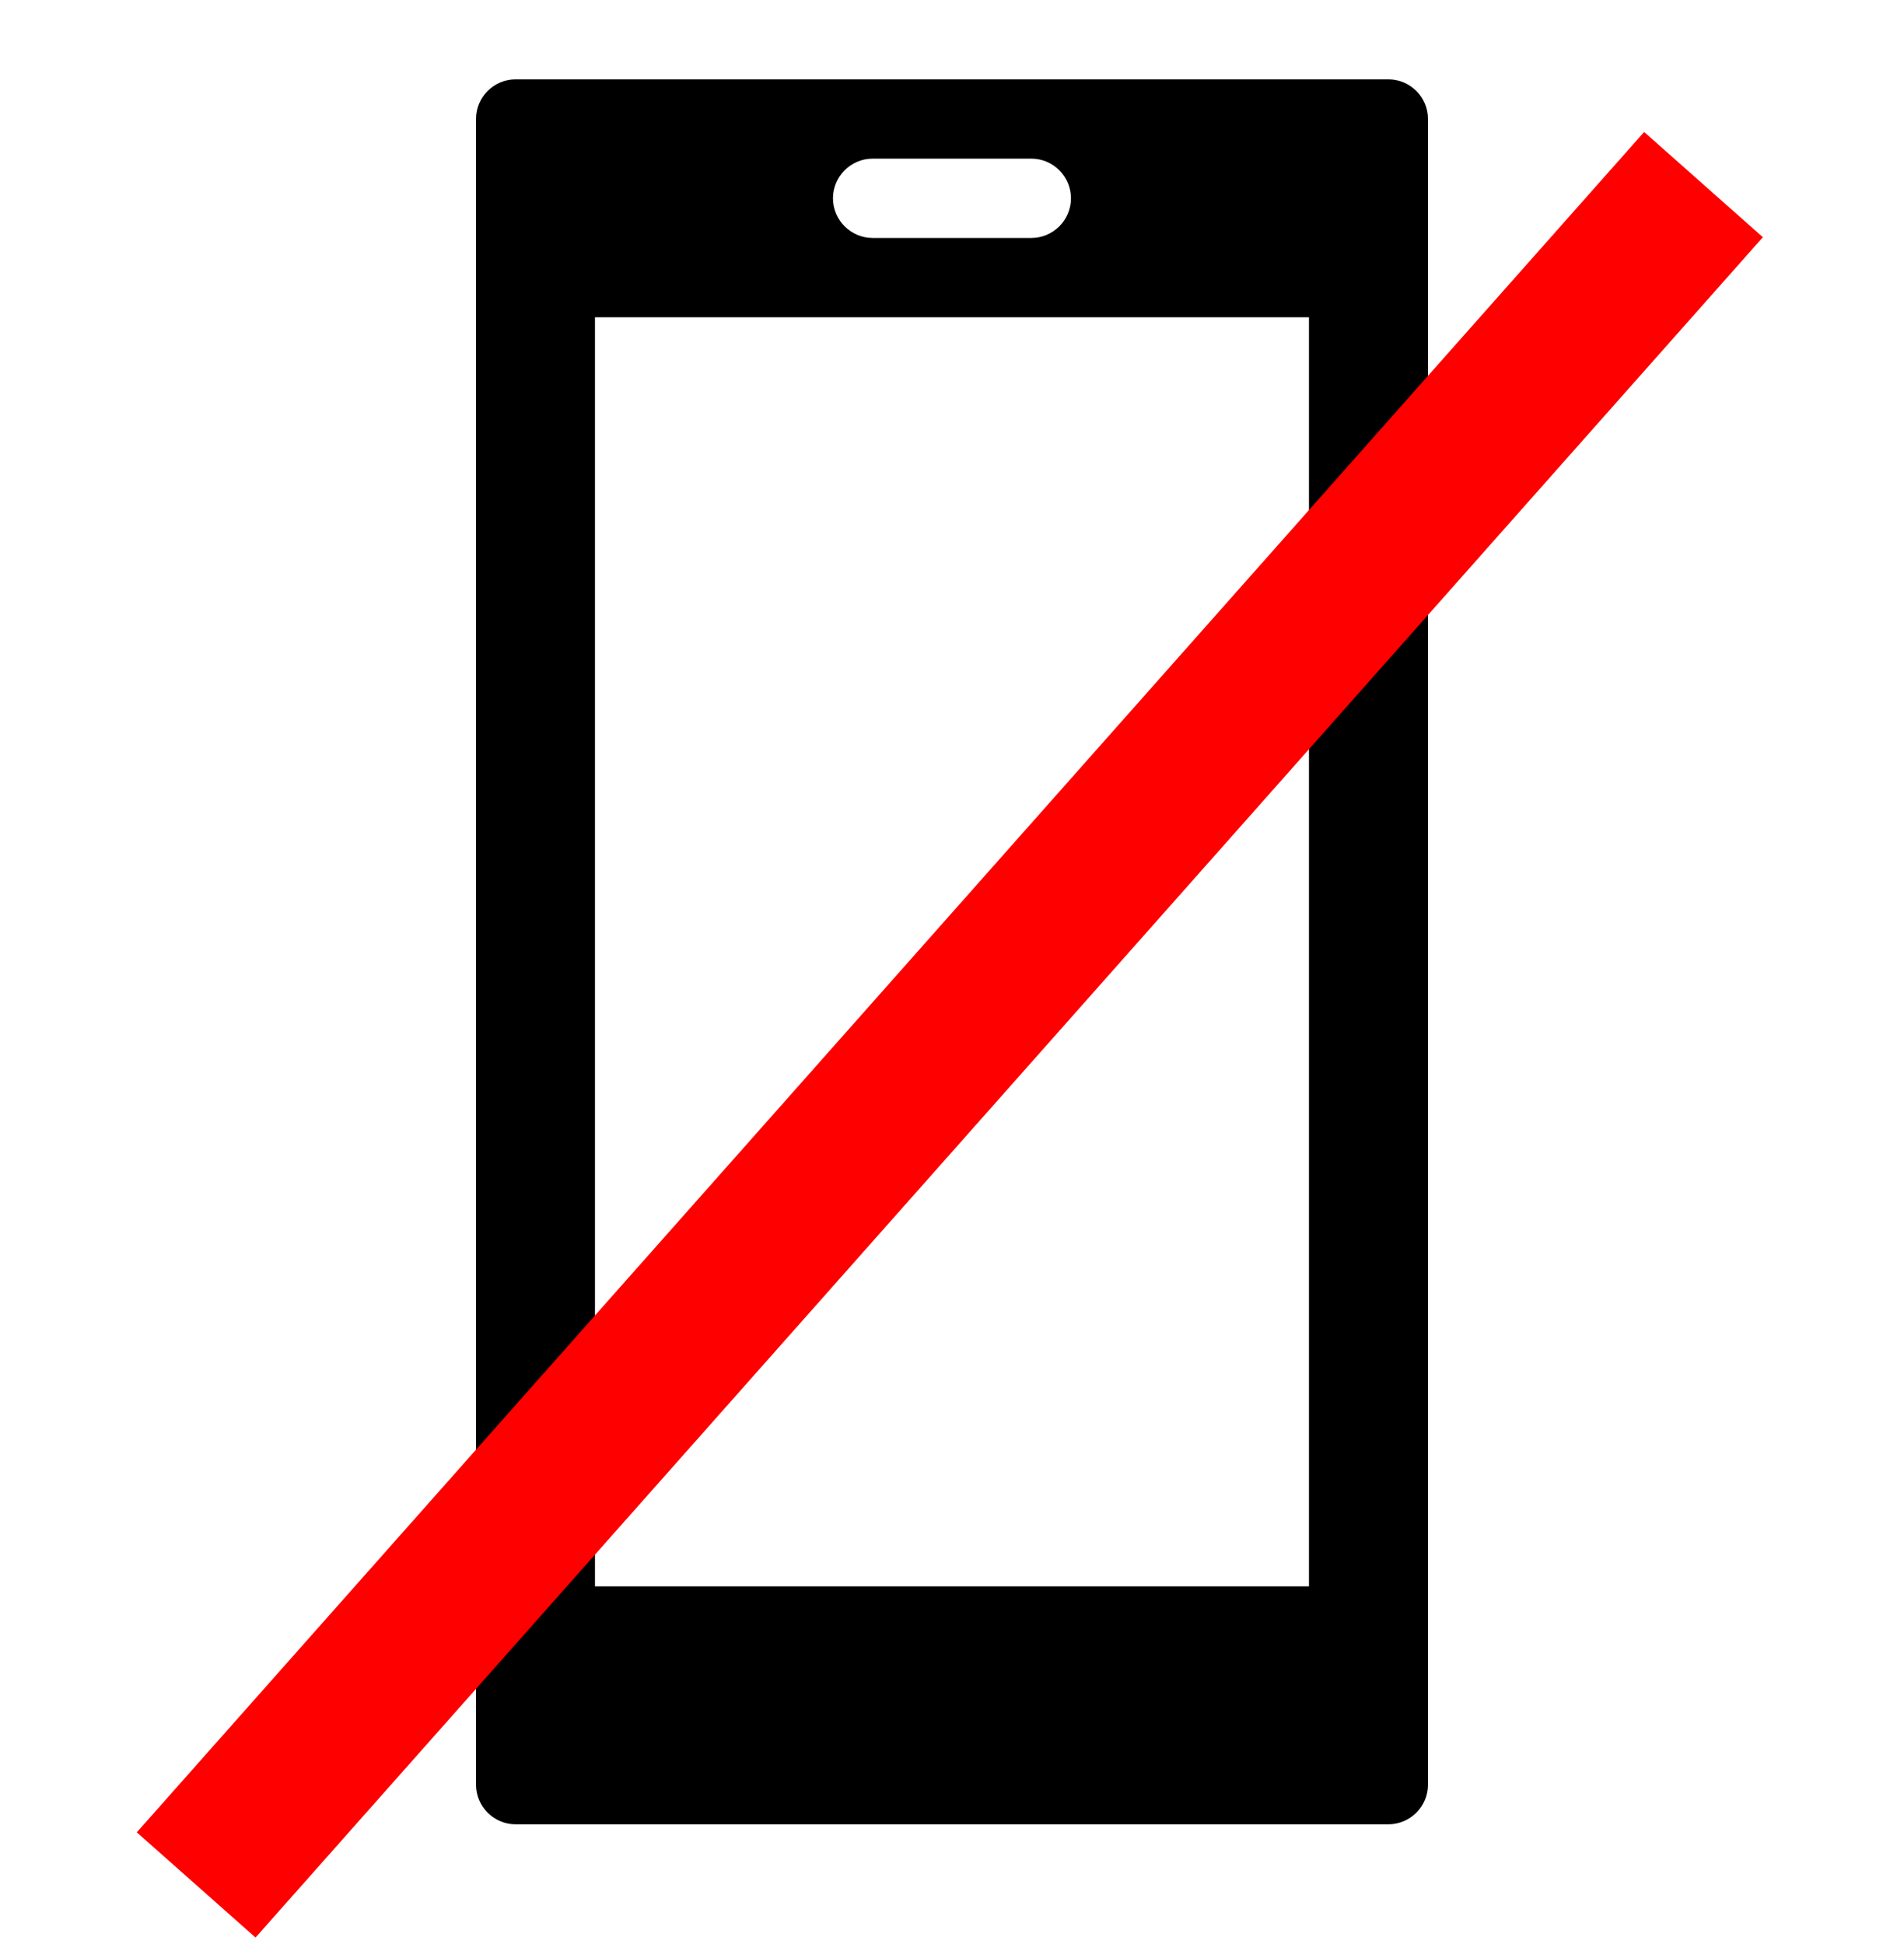 <svg width="330" height="337" xmlns="http://www.w3.org/2000/svg" xmlns:xlink="http://www.w3.org/1999/xlink" overflow="hidden"><defs><clipPath id="clip0"><rect x="1129" y="625" width="330" height="337"/></clipPath><clipPath id="clip1"><rect x="1128" y="624" width="331" height="331"/></clipPath><clipPath id="clip2"><rect x="1128" y="624" width="331" height="331"/></clipPath><clipPath id="clip3"><rect x="1128" y="624" width="331" height="331"/></clipPath></defs><g clip-path="url(#clip0)" transform="translate(-1129 -625)"><g clip-path="url(#clip1)"><g clip-path="url(#clip2)"><g clip-path="url(#clip3)"><path d="M1355.87 900 1232.12 900 1232.12 680 1355.87 680 1355.87 900ZM1280.25 652.5 1307.75 652.5C1311.53 652.5 1314.62 655.594 1314.62 659.375 1314.62 663.156 1311.53 666.25 1307.75 666.25L1280.25 666.25C1276.47 666.25 1273.37 663.156 1273.37 659.375 1273.37 655.594 1276.47 652.5 1280.25 652.5ZM1369.62 638.75 1218.37 638.75C1214.59 638.75 1211.5 641.844 1211.5 645.625L1211.5 934.375C1211.5 938.156 1214.59 941.25 1218.37 941.25L1369.62 941.25C1373.41 941.25 1376.5 938.156 1376.5 934.375L1376.5 645.625C1376.5 641.844 1373.41 638.75 1369.62 638.75Z"/></g></g></g><path d="M0 0 261.25 294.759" stroke="#FF0000" stroke-width="27.5" stroke-miterlimit="8" fill="none" fill-rule="evenodd" transform="matrix(1 0 0 -1 1163 951.759)"/></g></svg>